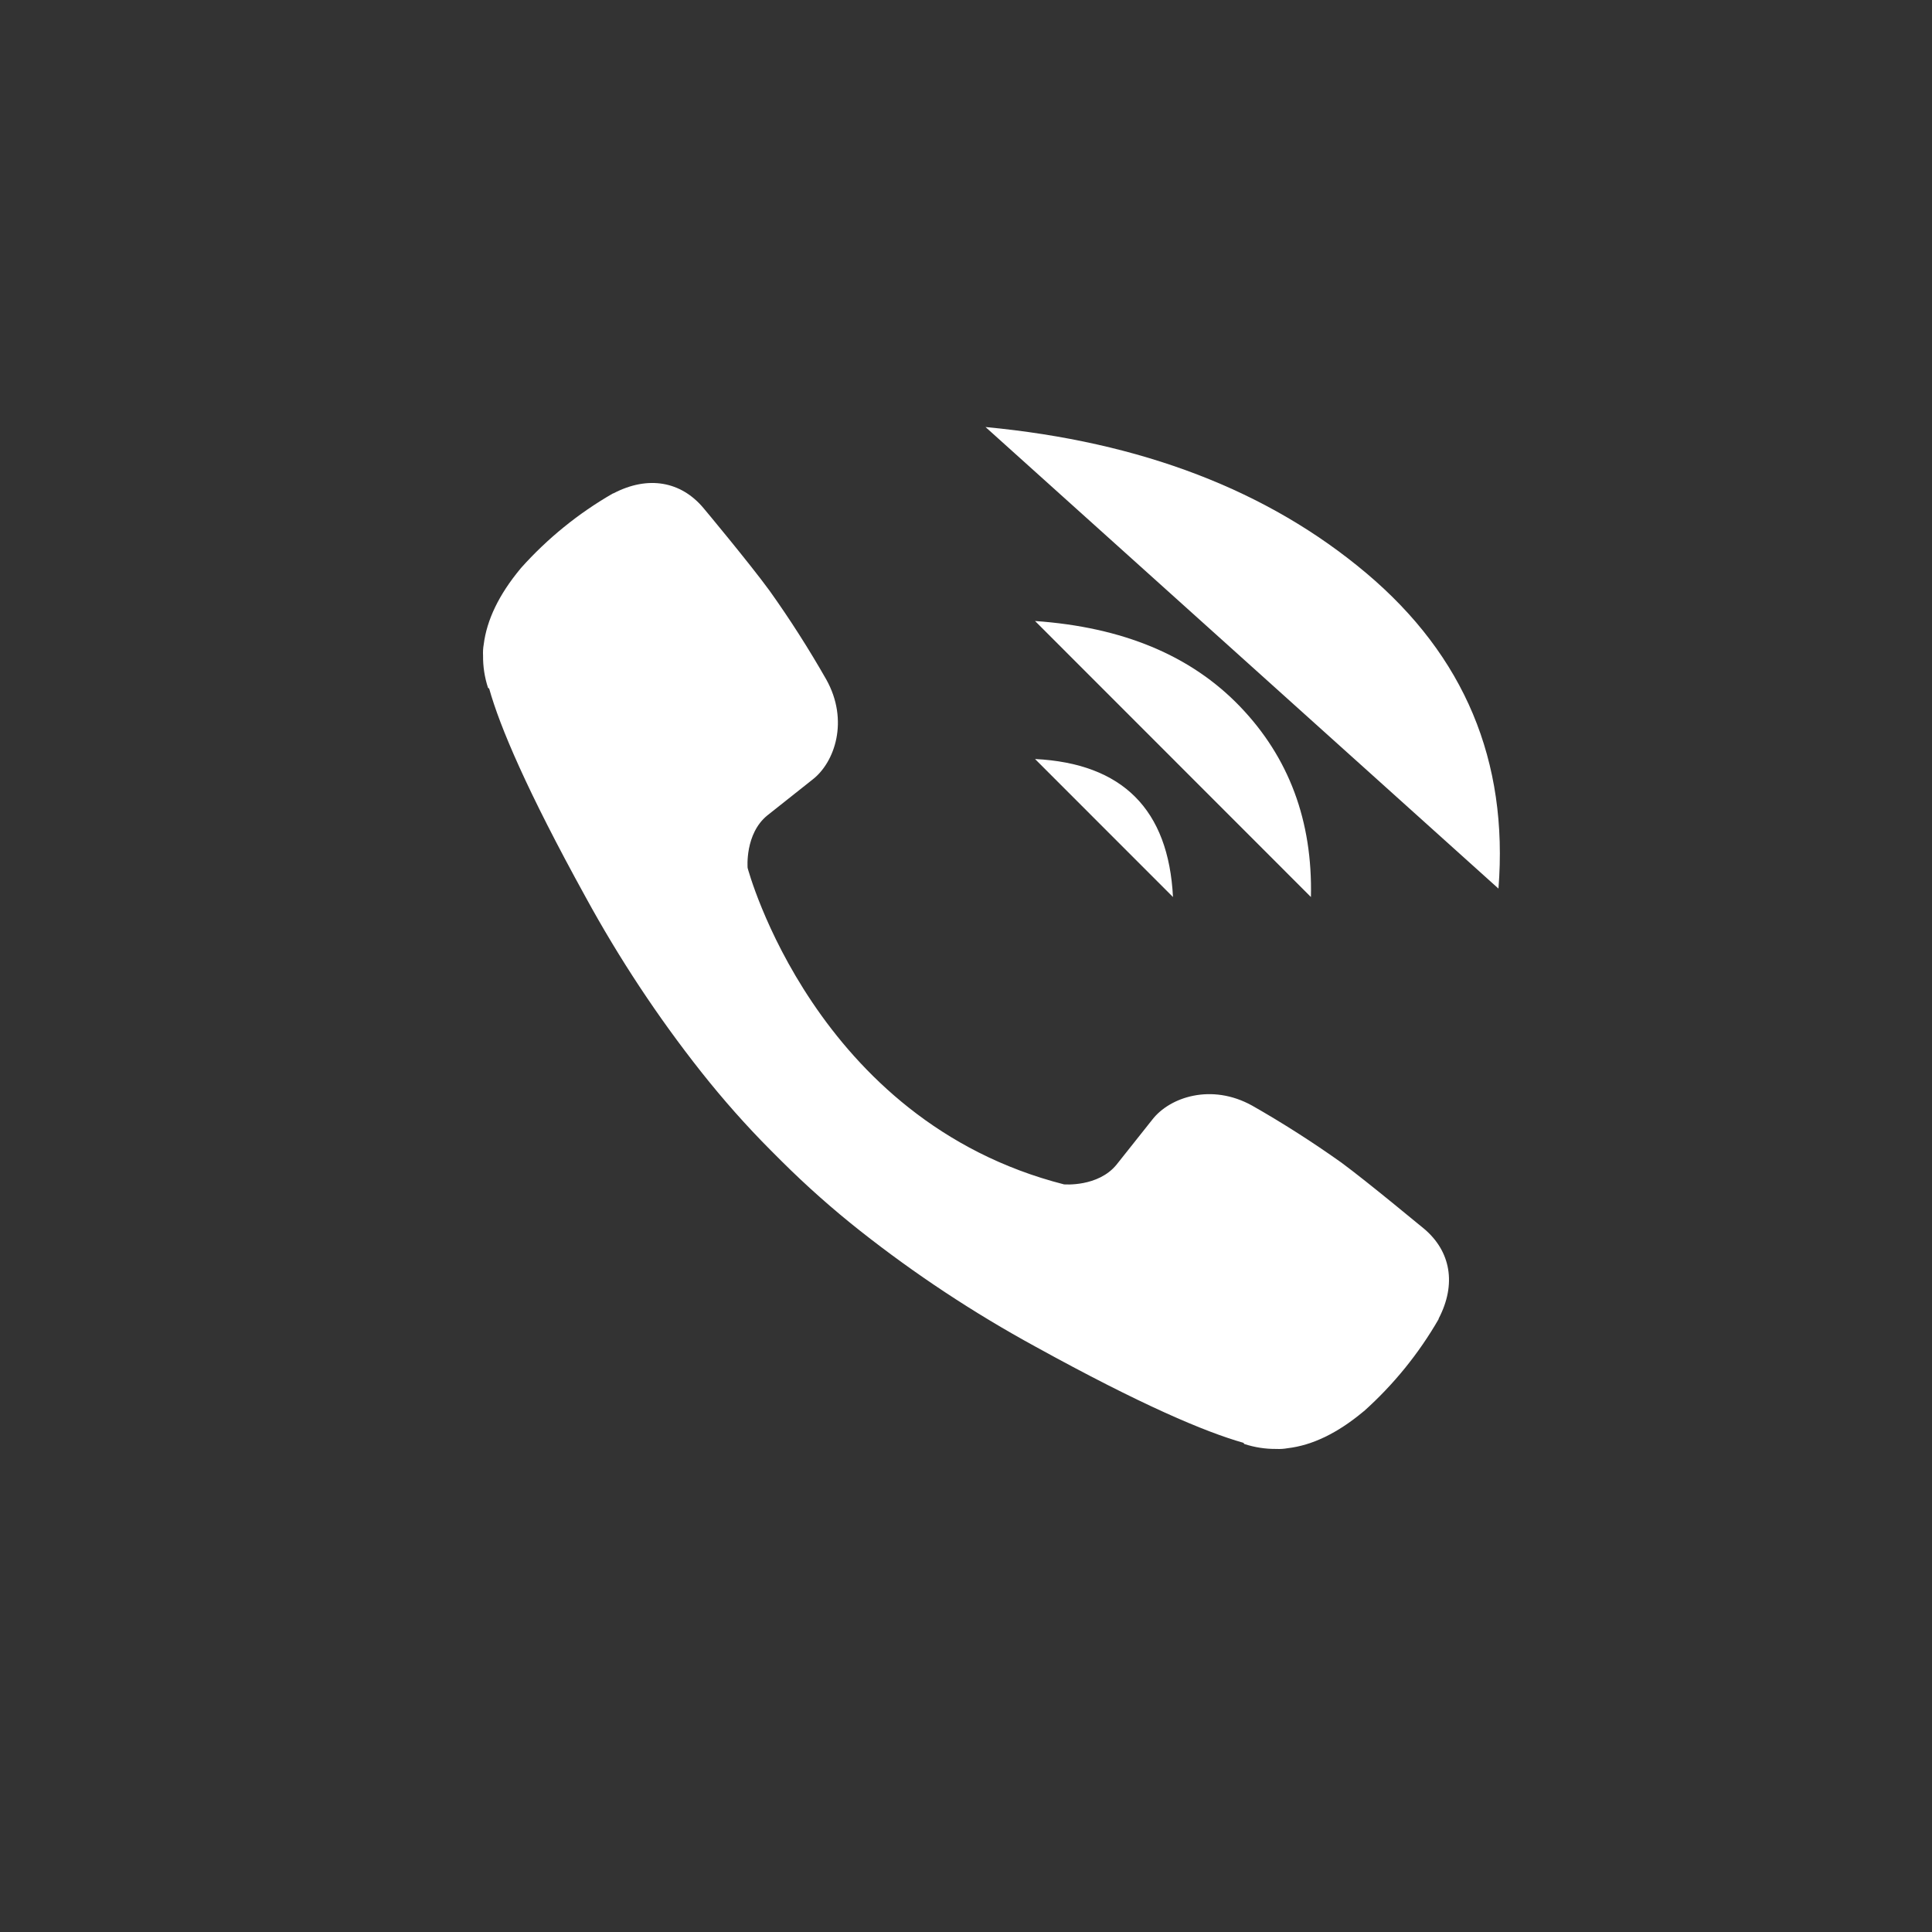 <svg width="30" height="30" viewBox="0 0 30 30" fill="none" xmlns="http://www.w3.org/2000/svg">
<rect x="0" y="0" width="30" height="30" fill="#333333" stroke="none"/>
<rect width="30" height="30" rx="2"/>
<path d="M18.214 13.929C18.145 12.569 17.43 11.854 16.072 11.786L18.214 13.929Z" fill="white"/>
<path d="M20.356 13.929C20.383 12.748 20.015 11.762 19.254 10.97C18.489 10.175 17.43 9.738 16.072 9.643" fill="white"/>
<path d="M23.268 13.798C23.424 11.816 22.74 10.184 21.216 8.9C19.692 7.616 17.721 6.859 15.303 6.631" fill="white"/>
<path d="M16.522 18.391C16.522 18.391 17.052 18.436 17.338 18.084L17.894 17.384C18.163 17.037 18.811 16.816 19.445 17.169C19.921 17.44 20.382 17.735 20.828 18.052C21.249 18.362 22.111 19.081 22.114 19.081C22.525 19.428 22.62 19.937 22.34 20.474C22.34 20.477 22.338 20.483 22.338 20.485C22.03 21.019 21.639 21.501 21.18 21.912C21.174 21.914 21.174 21.917 21.169 21.92C20.77 22.253 20.378 22.443 19.993 22.488C19.936 22.498 19.878 22.502 19.821 22.499C19.651 22.501 19.482 22.475 19.321 22.422L19.308 22.404C18.715 22.236 17.724 21.818 16.074 20.908C15.12 20.387 14.211 19.787 13.357 19.113C12.93 18.776 12.522 18.414 12.135 18.029L12.094 17.988L12.053 17.947L12.012 17.906C11.998 17.892 11.985 17.879 11.971 17.865C11.586 17.479 11.225 17.07 10.887 16.643C10.213 15.79 9.613 14.881 9.092 13.927C8.182 12.276 7.763 11.287 7.596 10.693L7.578 10.68C7.525 10.518 7.499 10.35 7.501 10.18C7.498 10.122 7.501 10.065 7.511 10.008C7.559 9.624 7.749 9.231 8.081 8.831C8.084 8.826 8.086 8.826 8.089 8.821C8.5 8.361 8.982 7.97 9.516 7.663C9.518 7.663 9.524 7.66 9.527 7.66C10.064 7.38 10.573 7.475 10.919 7.884C10.922 7.886 11.64 8.748 11.948 9.17C12.266 9.616 12.561 10.078 12.832 10.554C13.185 11.188 12.964 11.837 12.617 12.105L11.916 12.661C11.563 12.947 11.609 13.477 11.609 13.477C11.609 13.477 12.646 17.402 16.522 18.391Z" fill="white"/>
</svg>

